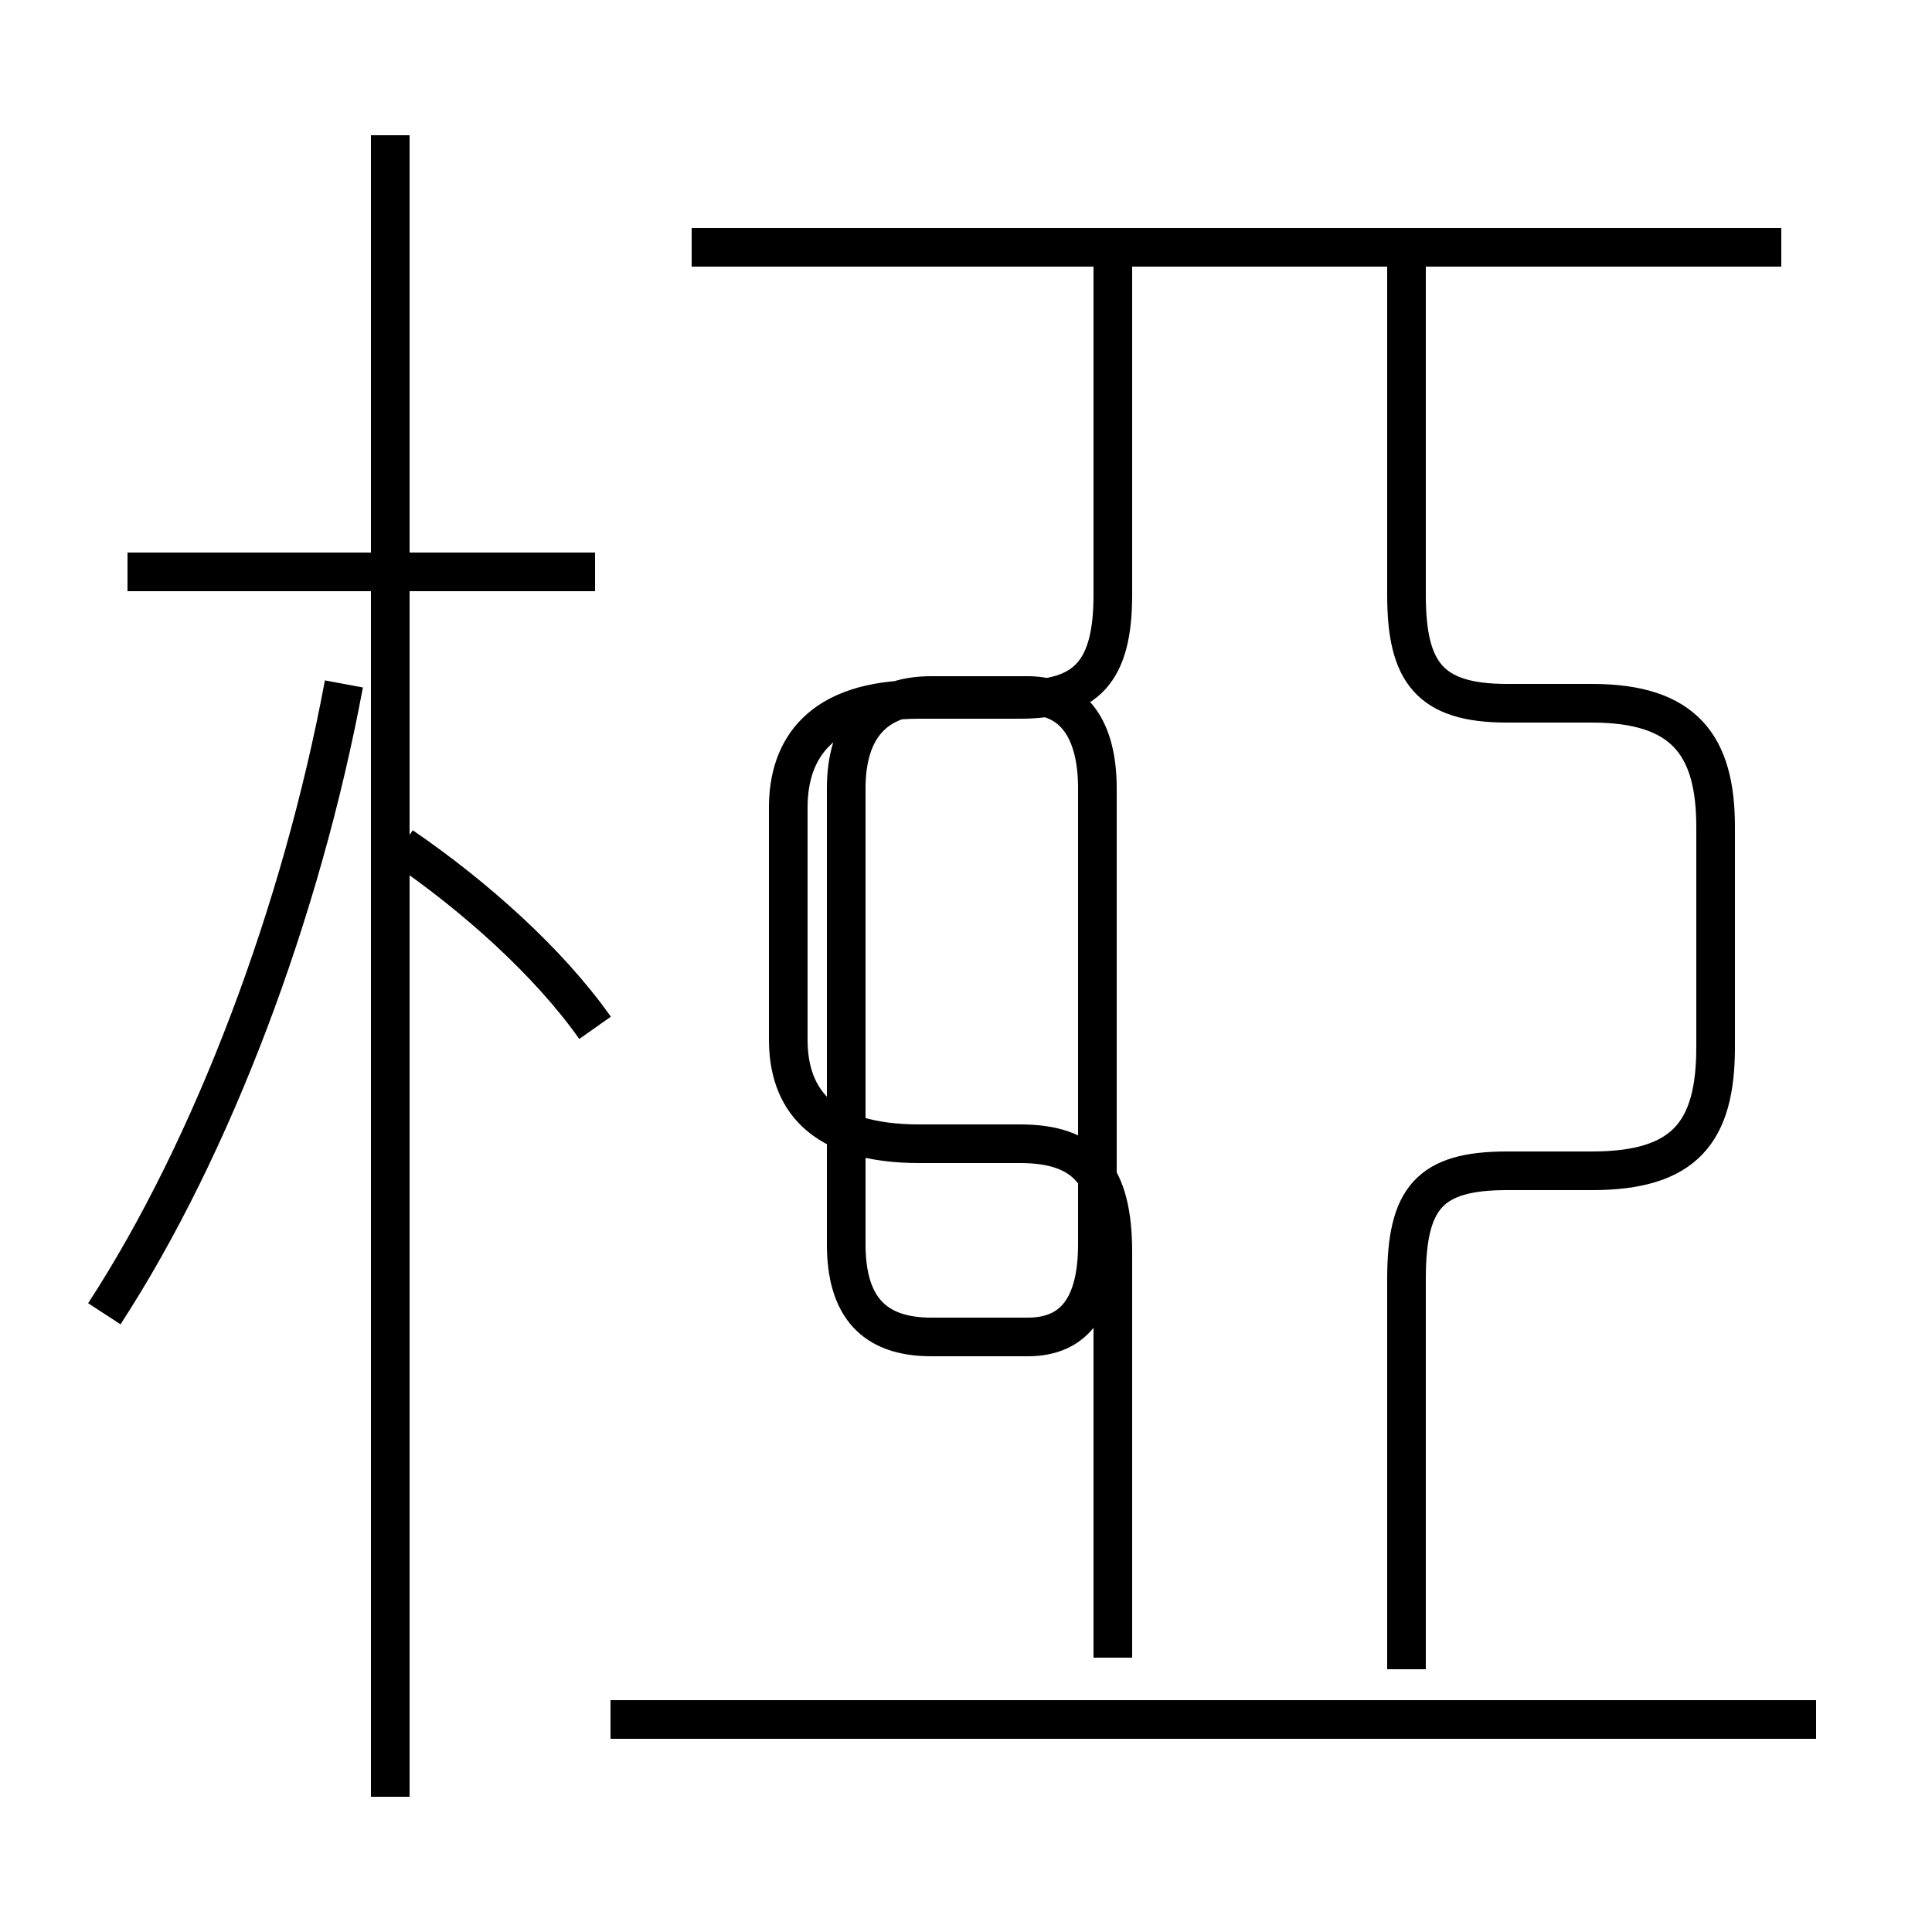 <?xml version='1.0' encoding='utf8'?>
<svg viewBox="0.0 -6.0 50.0 50.0" version="1.1" xmlns="http://www.w3.org/2000/svg">
<rect x="0.0" y="-6.0" width="50.0" height="50.0" fill="#808080" stroke="none"/>
<rect x="-1000" y="-1000" width="2000" height="2000" stroke="white" fill="white"/>
<g style="fill:white;stroke:#000000;  stroke-width:1">
<path d="M 24.1 -26.0 L 26.6 -26.0 C 27.8 -26.0 28.4 -25.1 28.4 -23.6 L 28.4 -11.8 C 28.4 -10.2 27.8 -9.4 26.6 -9.4 L 24.1 -9.4 C 22.6 -9.4 21.9 -10.2 21.9 -11.8 L 21.9 -23.6 C 21.9 -25.1 22.6 -26.0 24.1 -26.0 Z M 2.7 -10.0 C 5.5 -14.3 7.8 -20.4 8.9 -26.3 M 47.0 0.5 L 15.8 0.5 M 15.4 -29.2 L 3.3 -29.2 M 10.1 2.5 L 10.1 -40.5 M 15.4 -17.4 C 14.2 -19.1 12.3 -20.8 10.4 -22.1 M 28.8 -37.2 L 28.8 -28.6 C 28.8 -26.6 28.1 -25.9 26.4 -25.9 L 23.8 -25.9 C 21.2 -25.9 20.4 -24.6 20.4 -23.1 L 20.4 -17.1 C 20.4 -15.6 21.2 -14.4 23.8 -14.4 L 26.4 -14.4 C 28.1 -14.4 28.8 -13.6 28.8 -11.6 L 28.8 -1.1 M 46.1 -37.6 L 17.9 -37.6 M 36.4 -0.8 L 36.4 -10.9 C 36.4 -13.0 37.0 -13.7 39.0 -13.7 L 41.2 -13.7 C 43.6 -13.7 44.4 -14.7 44.4 -16.9 L 44.4 -22.6 C 44.4 -24.7 43.6 -25.8 41.2 -25.8 L 39.0 -25.8 C 37.0 -25.8 36.4 -26.6 36.4 -28.6 L 36.4 -37.6" transform="translate(0.0, 38.0)" />
</g>
</svg>